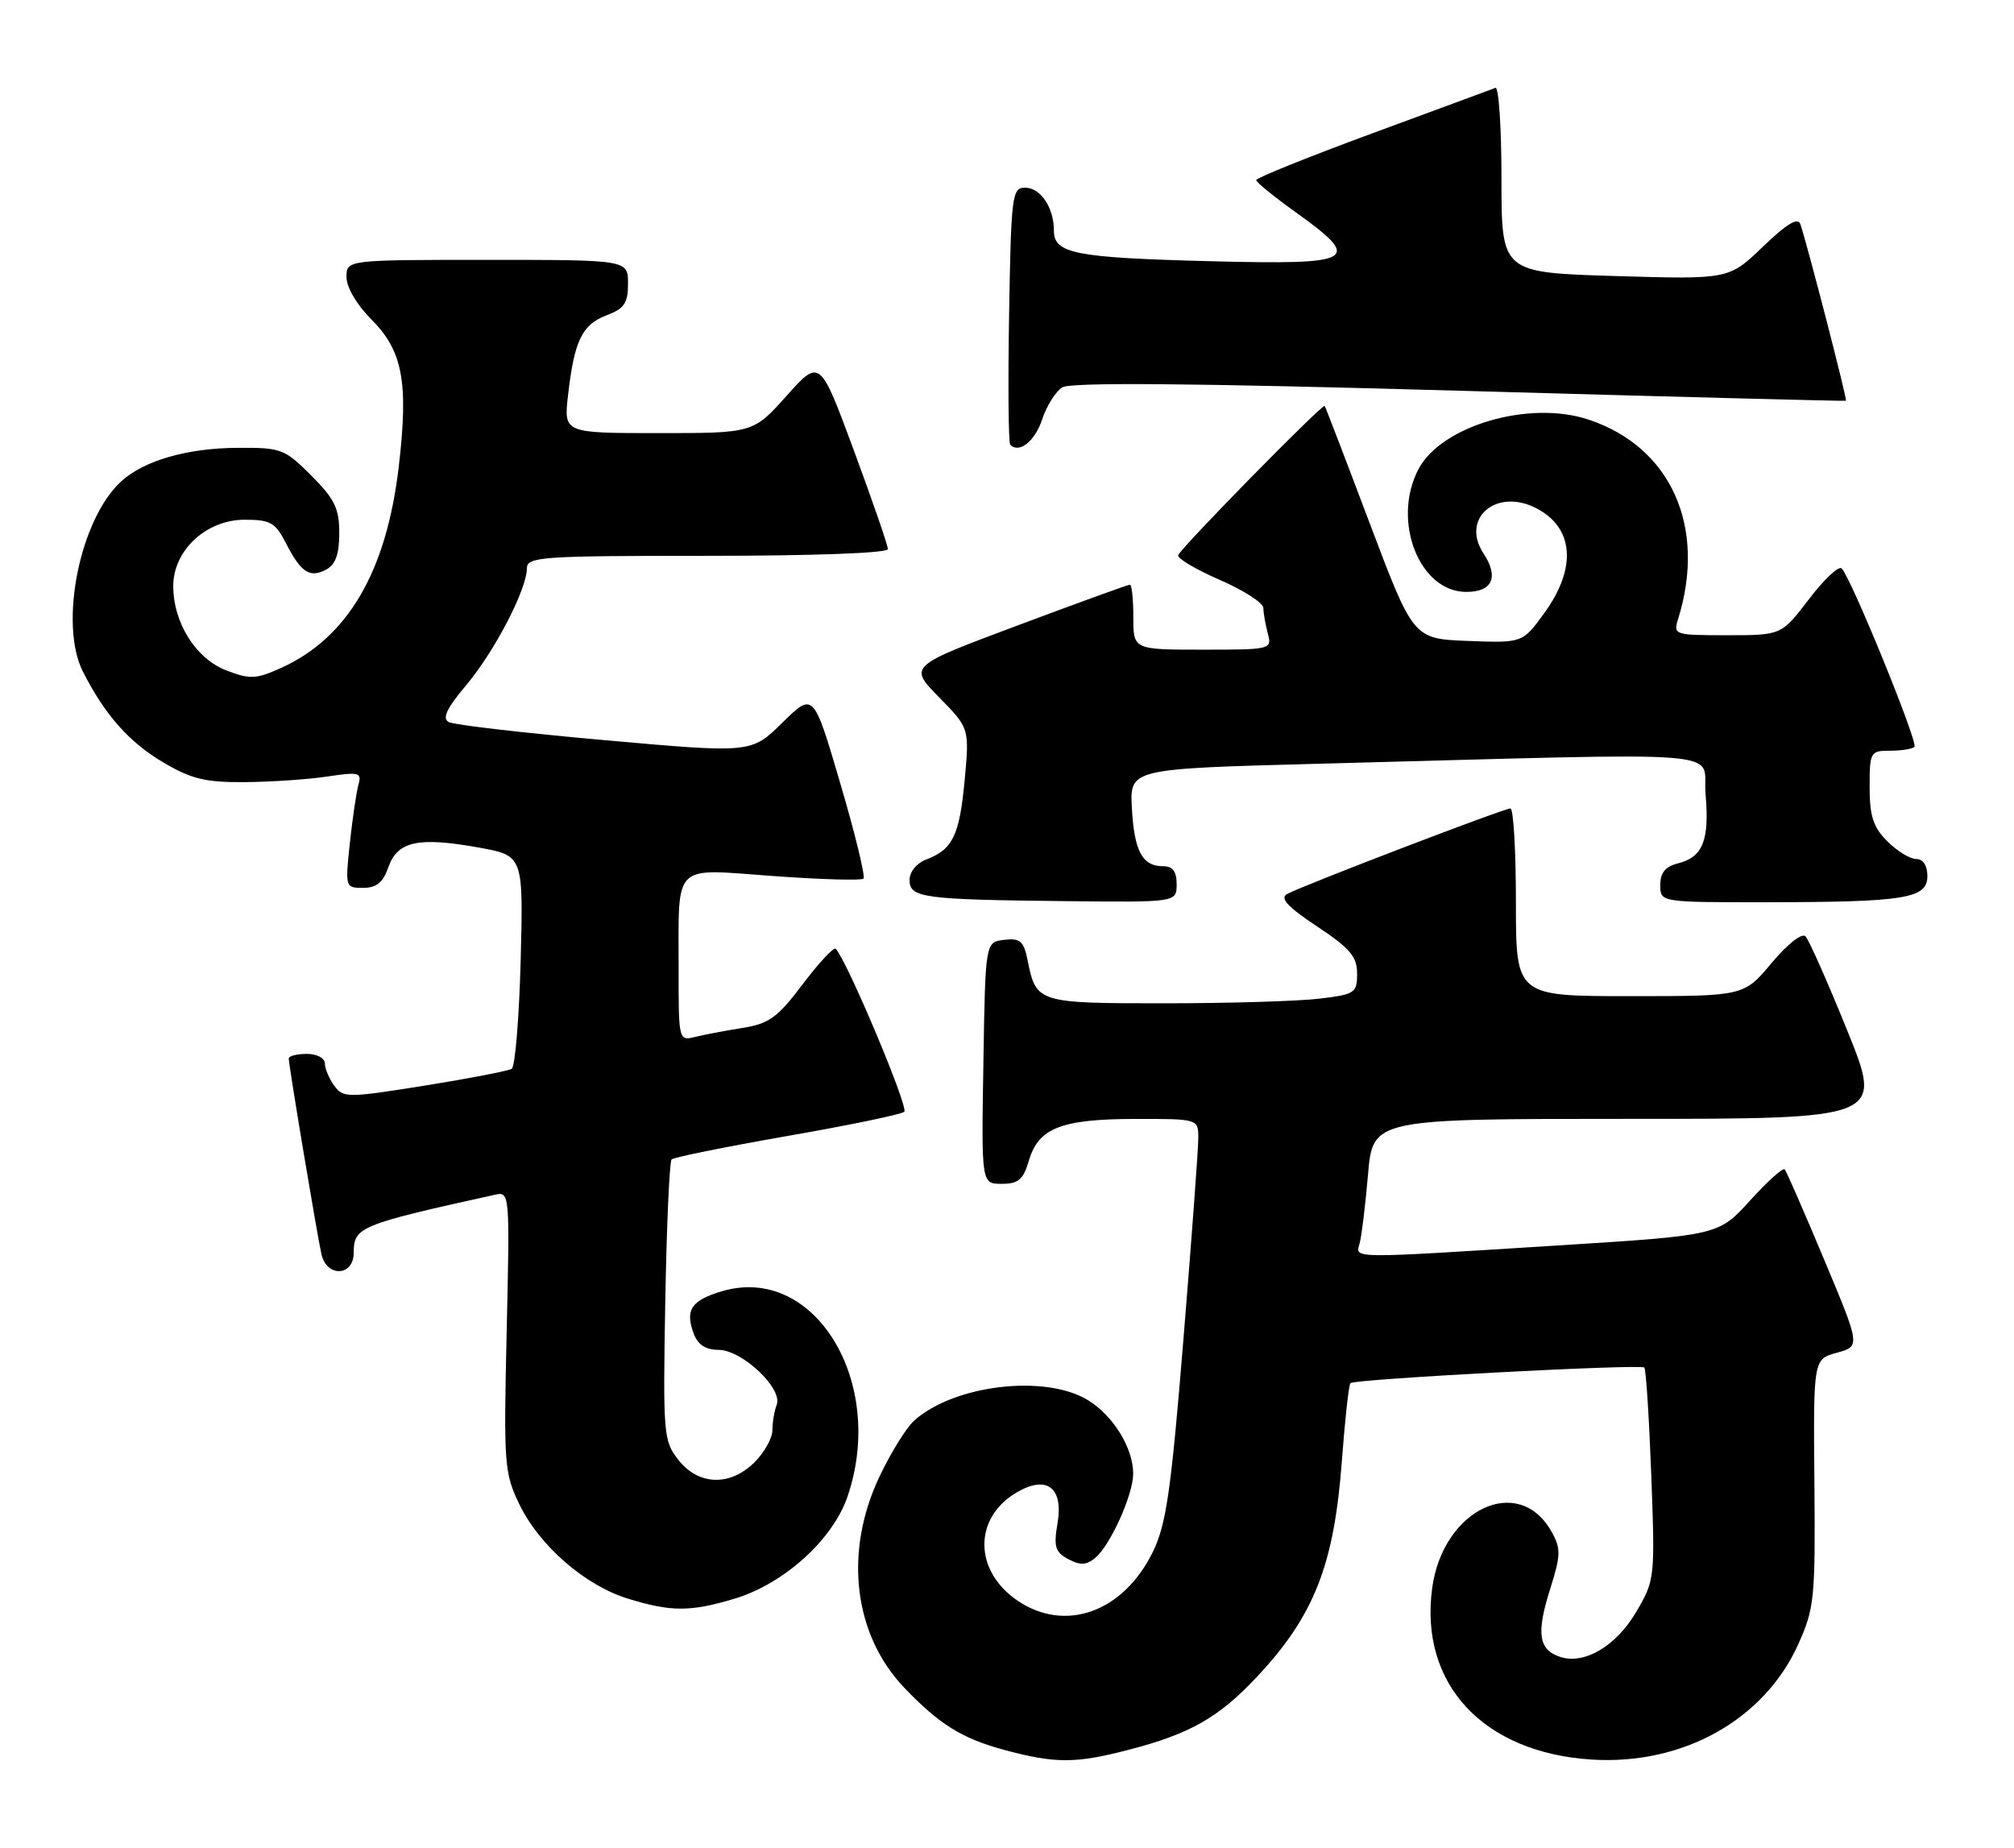 <?xml version="1.0" encoding="UTF-8" standalone="no"?>
<!DOCTYPE svg PUBLIC "-//W3C//DTD SVG 1.1//EN" "http://www.w3.org/Graphics/SVG/1.1/DTD/svg11.dtd" >
<svg xmlns="http://www.w3.org/2000/svg" xmlns:xlink="http://www.w3.org/1999/xlink" version="1.1" viewBox="0 0 279 256">
 <g >
 <path fill="currentColor"
d=" M 156.30 242.42 C 164.86 240.21 168.86 237.93 174.17 232.25 C 182.08 223.79 184.83 216.76 185.90 202.25 C 186.32 196.62 186.85 191.83 187.08 191.61 C 187.67 191.04 227.28 188.94 227.79 189.45 C 228.02 189.68 228.45 196.39 228.75 204.35 C 229.28 218.61 229.25 218.90 226.68 223.28 C 223.91 228.01 219.53 230.62 216.17 229.55 C 213.16 228.60 212.80 226.31 214.69 220.30 C 216.24 215.41 216.26 214.56 214.93 212.18 C 210.39 204.09 199.88 209.06 198.40 220.01 C 196.61 233.29 205.47 242.81 220.50 243.76 C 233.11 244.55 244.38 238.27 249.11 227.79 C 251.35 222.82 251.49 221.46 251.35 205.40 C 251.20 188.30 251.20 188.30 254.46 187.40 C 257.73 186.50 257.73 186.50 252.70 174.50 C 249.94 167.90 247.48 162.28 247.24 162.00 C 247.00 161.72 244.83 163.67 242.43 166.32 C 238.05 171.14 238.05 171.14 215.77 172.54 C 186.68 174.37 187.76 174.39 188.35 172.25 C 188.62 171.29 189.14 167.01 189.51 162.75 C 190.17 155.00 190.17 155.00 225.51 155.00 C 260.85 155.00 260.85 155.00 255.91 142.79 C 253.20 136.07 250.58 130.18 250.11 129.71 C 249.61 129.21 247.58 130.82 245.41 133.42 C 241.58 138.00 241.58 138.00 225.79 138.00 C 210.00 138.00 210.00 138.00 210.00 125.00 C 210.00 117.85 209.66 112.00 209.24 112.00 C 208.32 112.00 180.28 122.74 178.29 123.86 C 177.27 124.43 178.38 125.64 182.44 128.33 C 187.02 131.37 188.00 132.52 188.00 134.87 C 188.00 137.56 187.71 137.76 182.75 138.35 C 179.86 138.70 170.24 138.99 161.37 138.99 C 143.79 139.00 143.53 138.92 142.37 133.10 C 141.82 130.36 141.35 129.94 139.11 130.20 C 136.50 130.50 136.50 130.50 136.23 147.25 C 135.95 164.00 135.95 164.00 138.77 164.00 C 141.08 164.00 141.76 163.42 142.54 160.76 C 143.87 156.26 147.02 155.03 157.25 155.01 C 166.00 155.00 166.00 155.00 166.00 157.67 C 166.00 159.14 165.08 171.63 163.95 185.42 C 162.23 206.57 161.56 211.20 159.70 215.00 C 155.62 223.33 147.59 226.23 140.97 221.75 C 134.90 217.63 134.82 210.31 140.81 206.77 C 144.99 204.30 147.34 206.05 146.50 211.01 C 145.95 214.28 146.17 215.02 147.99 215.99 C 149.64 216.88 150.49 216.84 151.72 215.82 C 153.80 214.10 156.95 207.14 156.98 204.20 C 157.01 200.65 154.23 196.11 150.70 193.96 C 144.79 190.36 132.22 191.83 126.65 196.79 C 125.59 197.73 123.43 201.20 121.86 204.50 C 116.87 214.97 118.22 226.45 125.30 233.84 C 130.17 238.92 133.29 240.85 139.15 242.43 C 146.17 244.32 148.99 244.32 156.30 242.42 Z  M 101.67 221.50 C 108.55 219.46 115.36 213.32 117.41 207.32 C 122.82 191.42 112.79 175.05 99.98 178.89 C 95.75 180.16 94.88 181.47 96.10 184.75 C 96.67 186.29 97.75 187.00 99.54 187.00 C 102.79 187.00 108.46 192.36 107.60 194.60 C 107.27 195.46 107.00 197.05 107.00 198.13 C 107.00 199.21 105.90 201.20 104.55 202.55 C 101.16 205.93 96.78 205.81 93.98 202.25 C 91.91 199.62 91.84 198.73 92.16 180.33 C 92.35 169.79 92.74 160.92 93.04 160.62 C 93.34 160.32 100.54 158.87 109.04 157.38 C 117.54 155.90 124.85 154.39 125.27 154.02 C 125.92 153.46 117.29 132.96 115.77 131.44 C 115.50 131.17 113.45 133.37 111.21 136.33 C 107.70 140.98 106.55 141.82 102.82 142.41 C 100.45 142.79 97.49 143.35 96.25 143.66 C 94.03 144.21 94.00 144.08 94.01 134.36 C 94.03 119.28 92.97 120.34 107.10 121.36 C 113.70 121.84 119.33 122.00 119.62 121.72 C 119.90 121.43 118.46 115.50 116.41 108.54 C 112.69 95.88 112.69 95.88 108.38 100.12 C 104.07 104.35 104.07 104.35 83.79 102.54 C 72.63 101.55 62.91 100.42 62.18 100.04 C 61.22 99.53 61.85 98.18 64.58 94.92 C 68.52 90.23 72.97 81.67 72.99 78.75 C 73.00 77.13 74.86 77.00 98.00 77.00 C 112.72 77.00 123.00 76.62 123.00 76.07 C 123.00 75.56 120.88 69.41 118.29 62.41 C 113.58 49.68 113.58 49.68 108.96 54.84 C 104.34 60.00 104.34 60.00 91.22 60.00 C 78.09 60.00 78.09 60.00 78.69 54.75 C 79.55 47.21 80.63 44.97 84.01 43.69 C 86.49 42.75 87.00 42.01 87.00 39.28 C 87.00 36.00 87.00 36.00 67.50 36.00 C 48.00 36.00 48.00 36.00 48.00 38.40 C 48.00 39.80 49.43 42.23 51.42 44.22 C 55.80 48.60 56.61 52.94 55.24 64.66 C 53.53 79.21 48.18 88.36 38.92 92.54 C 35.48 94.09 34.63 94.13 31.39 92.89 C 27.15 91.28 24.00 86.29 24.00 81.19 C 24.00 76.24 28.57 72.00 33.90 72.00 C 37.46 72.00 38.15 72.39 39.61 75.25 C 41.70 79.32 42.91 80.12 45.20 78.90 C 46.48 78.21 47.00 76.76 47.00 73.85 C 47.00 70.44 46.36 69.12 43.12 65.88 C 39.41 62.17 38.96 62.00 32.87 62.04 C 25.90 62.09 20.00 63.79 16.83 66.65 C 11.07 71.86 8.13 86.41 11.49 93.05 C 14.53 99.05 17.92 102.87 22.72 105.68 C 26.57 107.94 28.53 108.40 33.97 108.35 C 37.60 108.32 42.73 107.97 45.37 107.57 C 49.73 106.92 50.13 107.02 49.66 108.68 C 49.38 109.68 48.84 113.31 48.47 116.75 C 47.81 122.93 47.83 123.00 50.30 123.00 C 52.16 123.00 53.06 122.26 53.80 120.14 C 55.06 116.54 57.93 115.91 66.25 117.40 C 72.50 118.52 72.50 118.52 72.13 133.01 C 71.92 140.98 71.36 147.75 70.89 148.06 C 70.41 148.36 64.97 149.41 58.81 150.40 C 48.06 152.11 47.55 152.11 46.30 150.40 C 45.59 149.42 45.00 148.03 45.00 147.31 C 45.00 146.58 43.89 146.00 42.50 146.00 C 41.12 146.00 40.00 146.29 40.00 146.64 C 40.00 147.57 43.93 171.10 44.53 173.75 C 45.26 177.00 49.00 176.82 49.00 173.54 C 49.00 169.98 49.81 169.65 68.57 165.51 C 70.61 165.06 70.63 165.25 70.19 184.45 C 69.77 202.91 69.85 204.06 71.96 208.42 C 74.73 214.15 81.06 219.64 86.97 221.46 C 92.92 223.30 95.61 223.31 101.67 221.50 Z  M 163.00 122.50 C 163.00 120.72 162.46 120.00 161.12 120.00 C 158.24 120.00 157.13 117.92 156.80 111.96 C 156.50 106.50 156.50 106.50 182.50 105.81 C 241.87 104.25 235.73 103.77 236.27 110.00 C 236.83 116.40 235.90 118.74 232.47 119.60 C 230.70 120.04 230.00 120.90 230.00 122.61 C 230.00 125.00 230.00 125.00 244.75 124.99 C 263.95 124.97 267.00 124.48 267.00 121.37 C 267.00 119.90 266.41 119.00 265.45 119.00 C 264.60 119.00 262.80 117.90 261.45 116.55 C 259.50 114.59 259.00 113.07 259.00 109.05 C 259.00 104.17 259.10 104.00 261.83 104.00 C 263.39 104.00 264.91 103.76 265.21 103.46 C 265.76 102.91 256.47 80.13 255.13 78.75 C 254.73 78.34 252.69 80.25 250.60 83.00 C 246.78 88.00 246.78 88.00 239.28 88.00 C 231.95 88.00 231.78 87.95 232.47 85.75 C 236.44 72.99 231.49 61.95 220.10 58.14 C 211.87 55.38 199.62 58.97 196.47 65.05 C 192.78 72.19 196.63 82.00 203.12 82.00 C 206.76 82.00 207.67 79.95 205.50 76.65 C 202.32 71.79 207.30 67.55 212.83 70.41 C 218.03 73.10 218.47 78.67 213.96 84.89 C 210.93 89.08 210.93 89.08 203.36 88.79 C 195.79 88.50 195.79 88.50 189.75 72.50 C 186.43 63.70 183.62 56.38 183.51 56.24 C 183.23 55.87 163.57 75.90 163.22 76.91 C 163.06 77.35 165.65 78.89 168.97 80.33 C 172.28 81.77 175.01 83.52 175.01 84.22 C 175.02 84.92 175.30 86.51 175.63 87.75 C 176.22 89.97 176.10 90.00 166.62 90.00 C 157.00 90.00 157.00 90.00 157.00 85.50 C 157.00 83.03 156.79 81.00 156.53 81.00 C 156.26 81.00 149.26 83.54 140.96 86.65 C 125.87 92.29 125.87 92.29 130.08 96.59 C 134.30 100.88 134.30 100.88 133.63 108.12 C 132.91 115.77 131.99 117.67 128.29 119.08 C 126.98 119.58 126.00 120.79 126.00 121.91 C 126.00 124.38 127.83 124.63 147.75 124.84 C 163.00 125.00 163.00 125.00 163.00 122.50 Z  M 144.37 58.10 C 144.99 56.22 146.25 54.23 147.16 53.66 C 148.32 52.94 165.18 53.08 202.16 54.13 C 231.50 54.96 255.60 55.59 255.72 55.52 C 255.93 55.40 250.42 34.08 249.41 31.07 C 249.07 30.06 247.57 30.95 244.21 34.18 C 239.50 38.71 239.50 38.71 223.75 38.24 C 208.00 37.76 208.00 37.76 208.00 24.80 C 208.00 17.67 207.62 11.98 207.16 12.17 C 206.70 12.35 199.05 15.18 190.16 18.45 C 181.27 21.73 174.01 24.65 174.02 24.95 C 174.03 25.25 176.51 27.27 179.52 29.42 C 188.85 36.11 187.82 36.70 167.75 36.19 C 148.91 35.70 146.00 35.14 146.00 31.96 C 146.00 28.77 144.15 26.00 142.01 26.00 C 140.20 26.00 140.07 27.01 139.79 43.59 C 139.63 53.26 139.70 61.37 139.95 61.62 C 141.20 62.86 143.37 61.13 144.37 58.10 Z "/>
</g>
</svg>